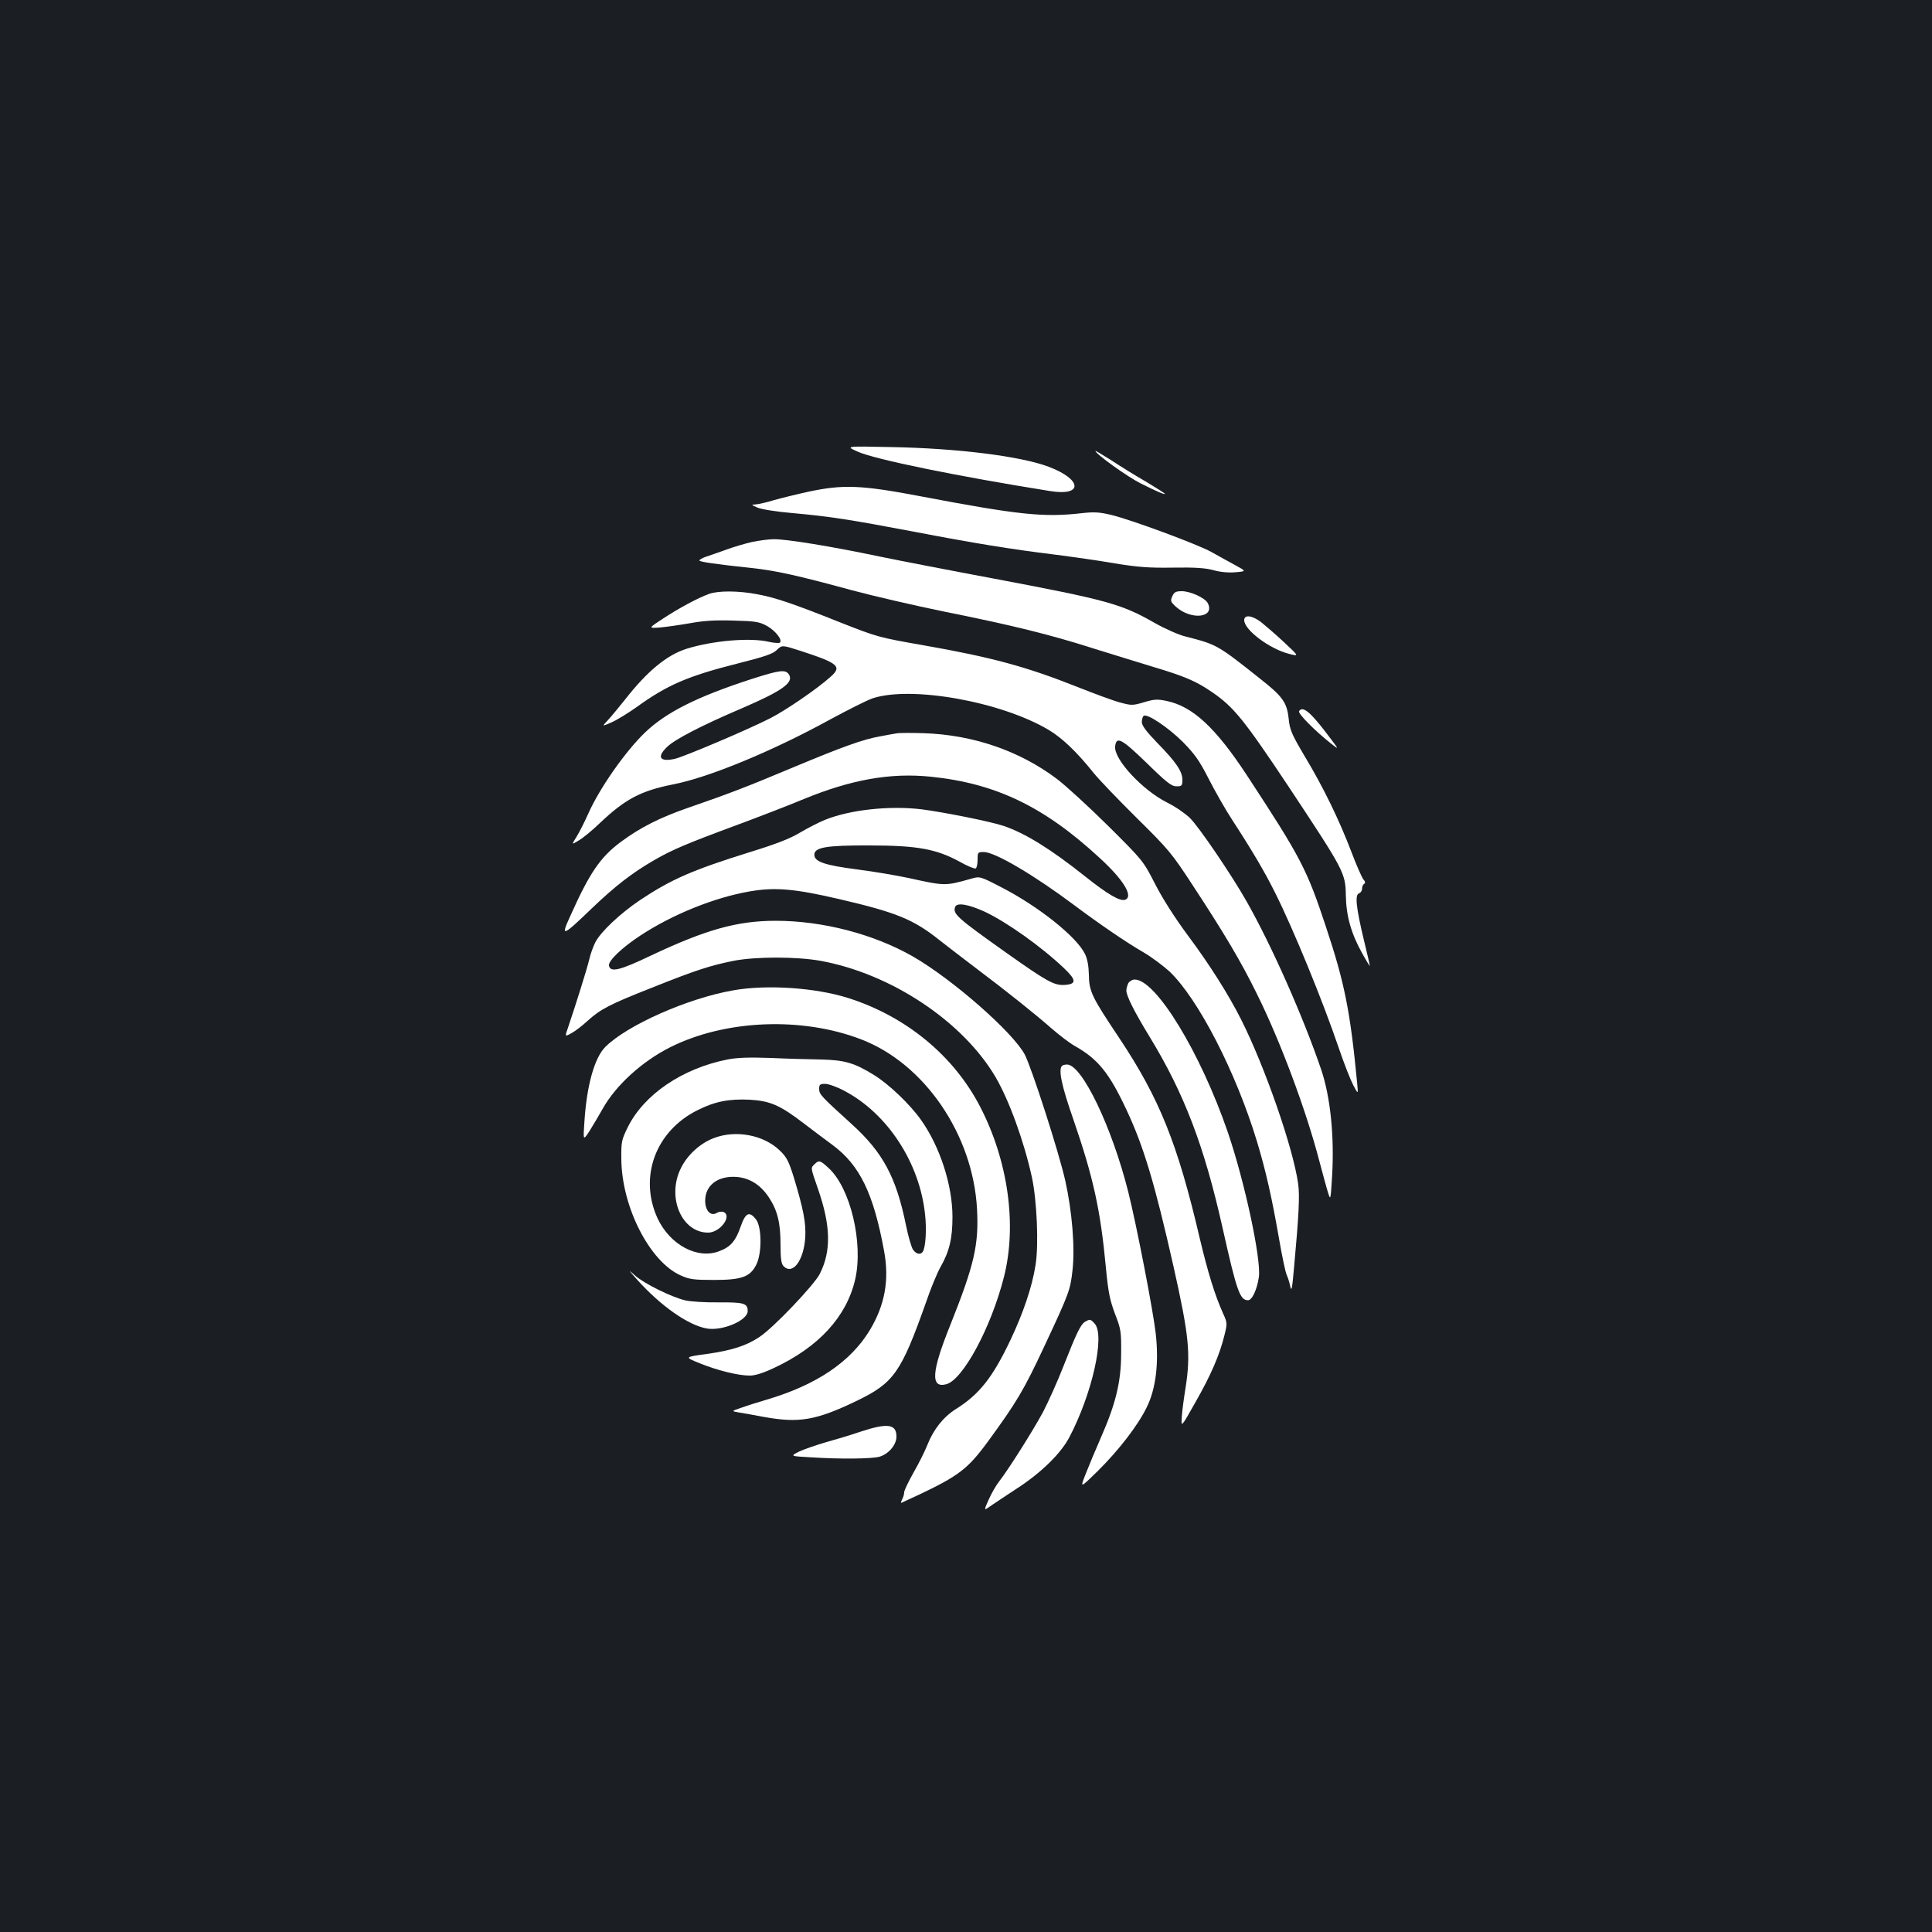 <?xml version="1.0" standalone="no"?>
<!DOCTYPE svg PUBLIC "-//W3C//DTD SVG 20010904//EN"
 "http://www.w3.org/TR/2001/REC-SVG-20010904/DTD/svg10.dtd">
<svg version="1.0" xmlns="http://www.w3.org/2000/svg"
 width="1000pt" height="1000pt" viewBox="0 0 1000 1000"
 preserveAspectRatio="xMidYMid meet">
<rect width="100%" height="100%" fill="#1b1f23"/>
<g transform="translate(0,1000) scale(0.1,-0.1)"
fill="#ffffff" stroke="none">
<path d="M4440 7662 c90 -40 509 -126 997 -204 171 -27 164 61 -9 126 -145 55
-475 96 -818 102 -235 5 -235 5 -170 -24z"/>
<path d="M5670 7666 c0 -15 166 -134 232 -167 83 -42 128 -61 128 -55 0 2 -44
30 -97 62 -54 31 -135 81 -180 111 -46 29 -83 51 -83 49z"/>
<path d="M4185 7455 c-60 -13 -141 -33 -180 -44 -38 -12 -81 -21 -95 -22 -23
-1 -22 -2 10 -16 20 -9 100 -22 185 -29 190 -17 298 -34 620 -95 323 -62 511
-92 730 -119 94 -12 235 -32 315 -46 117 -19 175 -24 300 -22 116 2 169 -2
210 -13 35 -10 77 -14 114 -11 58 5 58 5 -1 37 -32 17 -87 48 -123 68 -75 41
-409 165 -519 192 -59 14 -88 16 -150 9 -199 -23 -329 -9 -835 87 -309 59
-403 62 -581 24z"/>
<path d="M3894 7195 c-33 -7 -94 -25 -135 -40 -40 -15 -89 -31 -106 -37 -18
-6 -33 -15 -33 -19 0 -7 83 -19 270 -39 123 -13 241 -39 519 -115 112 -30 328
-80 480 -111 344 -69 548 -119 766 -189 94 -29 232 -72 308 -95 164 -49 225
-74 307 -130 115 -78 167 -142 402 -495 286 -432 292 -443 294 -560 2 -106 27
-196 85 -300 21 -38 39 -67 39 -64 0 4 -13 63 -30 131 -41 171 -48 236 -26
244 9 3 16 14 16 24 0 11 5 22 11 25 7 5 6 12 -4 23 -8 10 -36 73 -62 142 -64
168 -147 338 -241 494 -68 115 -78 137 -84 197 -9 84 -32 115 -149 207 -219
174 -223 176 -383 217 -38 9 -109 41 -162 71 -172 98 -243 118 -831 229 -220
41 -488 93 -595 115 -252 53 -481 90 -545 89 -27 0 -77 -7 -111 -14z"/>
<path d="M3670 6926 c-60 -22 -156 -74 -237 -127 -78 -51 -78 -51 -18 -47 33
3 103 13 155 22 70 13 129 17 225 14 115 -3 135 -6 175 -28 44 -25 81 -72 67
-86 -4 -4 -30 -2 -58 4 -96 23 -291 6 -425 -36 -102 -32 -204 -116 -318 -262
-33 -41 -73 -90 -90 -108 -31 -33 -31 -33 19 -11 28 12 86 48 130 79 159 115
266 161 524 226 138 35 181 49 202 70 27 26 27 26 126 -6 193 -63 213 -80 151
-134 -69 -62 -230 -172 -310 -213 -113 -58 -450 -201 -496 -211 -78 -17 -94
10 -38 63 42 40 180 111 386 199 209 90 269 133 244 174 -18 28 -45 25 -195
-23 -280 -91 -440 -171 -550 -276 -101 -97 -234 -286 -293 -418 -21 -47 -49
-102 -63 -124 -25 -40 -25 -40 13 -17 22 13 71 53 109 90 131 124 212 167 379
200 185 36 512 171 811 335 94 51 192 100 220 110 200 67 666 -16 913 -163 70
-42 145 -113 232 -222 29 -36 130 -141 225 -235 162 -160 180 -181 287 -345
164 -250 250 -394 333 -563 121 -243 256 -605 324 -867 17 -63 36 -135 44
-160 14 -45 14 -45 22 84 12 206 -9 410 -57 551 -93 273 -256 641 -386 870
-77 136 -248 388 -294 432 -24 23 -76 59 -117 79 -129 65 -277 225 -269 291 6
54 33 40 163 -86 103 -101 129 -121 154 -121 28 0 31 3 31 34 0 43 -32 91
-131 192 -57 59 -79 89 -79 107 0 14 5 29 10 32 19 12 125 -59 201 -134 62
-63 86 -96 134 -190 32 -63 87 -160 123 -215 106 -163 170 -272 222 -377 93
-185 245 -555 330 -805 26 -77 60 -163 74 -190 26 -49 26 -49 21 6 -36 376
-65 521 -161 810 -100 303 -131 361 -410 787 -163 248 -281 357 -416 385 -48
10 -65 9 -117 -7 -59 -17 -64 -17 -124 -1 -34 9 -134 46 -222 81 -262 104
-441 153 -795 215 -234 41 -240 43 -435 120 -241 96 -332 127 -425 144 -98 19
-202 19 -250 2z"/>
<path d="M6068 6914 c-11 -24 -9 -29 19 -55 80 -71 204 -56 164 20 -15 27 -90
61 -134 61 -31 0 -40 -5 -49 -26z"/>
<path d="M6440 6790 c0 -50 130 -148 231 -174 54 -14 54 -14 -26 61 -44 41
-98 87 -119 104 -46 34 -86 39 -86 9z"/>
<path d="M6724 6319 c-7 -12 81 -101 167 -169 43 -34 42 -33 -29 60 -82 107
-120 137 -138 109z"/>
<path d="M4640 6204 c-14 -2 -51 -9 -83 -15 -91 -16 -193 -53 -452 -161 -240
-101 -332 -136 -543 -209 -147 -51 -248 -102 -349 -177 -106 -79 -161 -159
-262 -385 -50 -109 -41 -106 113 42 120 115 209 184 324 250 92 53 167 85 427
181 116 43 271 103 345 134 246 101 448 137 656 116 336 -34 587 -154 874
-419 125 -114 178 -201 134 -218 -26 -10 -91 28 -209 122 -176 140 -308 222
-420 260 -68 23 -309 71 -425 86 -165 20 -371 -2 -501 -55 -32 -13 -90 -43
-129 -66 -51 -31 -124 -59 -260 -101 -295 -92 -405 -140 -566 -247 -104 -70
-205 -165 -233 -220 -11 -22 -25 -61 -31 -88 -11 -47 -72 -241 -109 -350 -18
-51 -18 -51 18 -31 20 11 56 39 81 62 67 61 114 86 335 173 228 91 299 114
423 139 113 22 325 22 448 0 365 -66 737 -313 907 -602 70 -120 147 -331 188
-518 26 -120 36 -350 19 -454 -17 -112 -64 -250 -130 -389 -92 -194 -161 -281
-282 -357 -65 -41 -116 -105 -148 -186 -12 -31 -44 -95 -71 -142 -27 -48 -49
-94 -49 -103 0 -10 -5 -27 -11 -38 -6 -11 -7 -19 -2 -16 292 134 332 162 446
316 151 207 186 266 294 497 127 271 133 289 144 388 14 118 -2 308 -37 465
-33 148 -174 585 -210 654 -62 116 -376 391 -580 508 -202 115 -465 184 -709
184 -200 0 -362 -46 -646 -180 -161 -77 -210 -89 -217 -52 -5 24 68 94 163
156 166 109 381 196 565 228 131 23 234 14 465 -40 292 -68 382 -104 515 -210
36 -28 121 -94 190 -146 158 -119 305 -236 395 -315 39 -34 93 -75 120 -90
118 -67 176 -138 265 -328 89 -189 147 -382 244 -812 81 -361 90 -453 62 -631
-8 -49 -17 -115 -19 -147 -4 -57 -4 -57 70 74 82 144 125 245 150 345 16 64
16 67 -7 117 -43 96 -78 211 -120 387 -115 493 -210 727 -418 1039 -141 211
-155 239 -156 326 -1 45 -8 83 -20 107 -43 89 -240 246 -432 345 -112 58 -112
58 -160 44 -132 -37 -133 -37 -319 4 -60 13 -182 34 -270 45 -168 22 -220 40
-220 76 0 38 61 49 285 48 246 0 346 -18 467 -84 40 -23 78 -38 83 -35 6 3 10
24 10 46 0 37 1 39 32 39 58 0 261 -120 468 -275 127 -95 268 -192 360 -245
41 -24 101 -69 134 -99 148 -142 342 -517 452 -879 45 -149 77 -289 114 -502
16 -93 34 -178 40 -189 5 -11 14 -37 18 -58 7 -32 10 -15 20 97 25 272 30 374
21 434 -26 185 -172 605 -295 849 -66 131 -165 287 -274 433 -69 93 -132 192
-171 268 -62 121 -63 122 -243 301 -100 99 -219 208 -265 243 -194 146 -435
229 -691 237 -63 2 -126 2 -140 -1z m457 -923 c116 -55 292 -180 411 -293 64
-61 65 -82 2 -86 -53 -3 -89 16 -298 164 -258 183 -282 204 -268 240 9 24 70
13 153 -25z"/>
<path d="M5840 4911 c-5 -11 -10 -28 -10 -38 0 -28 42 -111 119 -237 180 -295
284 -566 380 -996 73 -326 89 -370 131 -370 21 0 47 57 56 121 12 94 -73 491
-161 749 -142 413 -372 790 -482 790 -12 0 -27 -9 -33 -19z"/>
<path d="M3795 4874 c-235 -41 -549 -180 -662 -293 -56 -56 -96 -199 -108
-386 -7 -100 -7 -100 27 -48 18 29 49 81 68 115 68 121 203 244 348 317 284
143 682 160 990 41 328 -126 578 -493 599 -877 10 -186 -14 -290 -139 -603
-97 -241 -102 -326 -21 -305 86 21 233 294 299 554 69 269 22 602 -122 881
-137 266 -385 470 -686 565 -169 53 -419 70 -593 39z"/>
<path d="M3765 4516 c-233 -46 -432 -181 -516 -351 -32 -65 -34 -76 -33 -165
2 -246 146 -529 306 -601 46 -21 69 -24 173 -24 145 0 188 16 220 80 29 59 28
192 -1 232 -35 46 -55 37 -80 -35 -26 -75 -52 -106 -111 -128 -113 -44 -256
33 -320 171 -97 213 -10 450 206 558 91 46 164 60 271 55 106 -6 158 -29 277
-120 49 -37 117 -89 153 -115 140 -104 211 -249 266 -548 28 -151 4 -280 -74
-410 -99 -164 -277 -284 -535 -360 -45 -13 -104 -32 -132 -42 -50 -17 -50 -17
-10 -24 22 -3 80 -14 129 -23 183 -33 270 -18 482 84 191 93 228 145 358 512
24 71 58 152 74 180 46 80 62 149 62 259 0 165 -65 365 -164 504 -57 80 -165
183 -241 230 -103 64 -153 78 -275 81 -58 1 -175 4 -260 8 -112 4 -174 2 -225
-8z m605 -162 c223 -117 390 -372 418 -639 9 -79 3 -168 -11 -193 -12 -19 -35
-14 -52 11 -8 13 -24 68 -35 122 -51 252 -120 380 -281 526 -161 146 -169 155
-169 183 0 22 4 26 31 26 17 0 62 -16 99 -36z"/>
<path d="M5497 4483 c-20 -19 -2 -104 59 -278 103 -299 140 -467 168 -765 12
-129 21 -170 47 -240 31 -79 33 -93 32 -205 0 -147 -28 -261 -104 -434 -28
-64 -64 -150 -80 -191 -29 -74 -29 -74 62 15 110 109 208 236 254 330 48 96
64 230 47 383 -14 122 -99 560 -142 732 -85 338 -240 660 -317 660 -11 0 -23
-3 -26 -7z"/>
<path d="M3694 4109 c-71 -27 -137 -88 -170 -156 -74 -150 4 -333 141 -333 63
0 127 88 79 107 -9 3 -24 1 -34 -5 -31 -19 -60 11 -60 63 0 81 67 131 165 123
66 -6 122 -41 165 -106 44 -67 60 -131 60 -243 0 -75 4 -101 16 -113 47 -47
104 29 112 149 4 76 -9 144 -59 310 -27 86 -37 106 -74 141 -83 80 -228 107
-341 63z"/>
<path d="M4216 3974 c-21 -20 -21 -15 19 -131 65 -188 68 -319 8 -437 -29 -57
-241 -280 -312 -326 -68 -46 -145 -70 -272 -88 -117 -16 -117 -16 -38 -48 91
-37 199 -64 260 -64 27 0 69 13 124 39 232 108 376 265 421 457 44 189 -24
476 -138 579 -43 40 -50 41 -72 19z"/>
<path d="M3299 3375 c122 -135 261 -233 358 -251 80 -15 213 41 213 90 0 40
-19 46 -151 45 -68 -1 -145 4 -171 10 -72 17 -212 86 -260 128 -39 35 -38 33
11 -22z"/>
<path d="M5617 3159 c-23 -13 -44 -56 -112 -229 -31 -80 -80 -188 -107 -240
-52 -96 -178 -296 -228 -360 -15 -19 -39 -61 -53 -93 -26 -58 -26 -58 16 -28
23 16 81 54 128 85 127 82 228 181 273 265 119 226 187 529 132 590 -22 24
-24 24 -49 10z"/>
<path d="M4455 2590 c-49 -17 -130 -41 -180 -55 -49 -14 -112 -36 -138 -48
-48 -24 -48 -24 59 -30 157 -10 314 -8 356 3 47 14 88 61 88 104 0 65 -45 72
-185 26z"/>
</g>
</svg>
